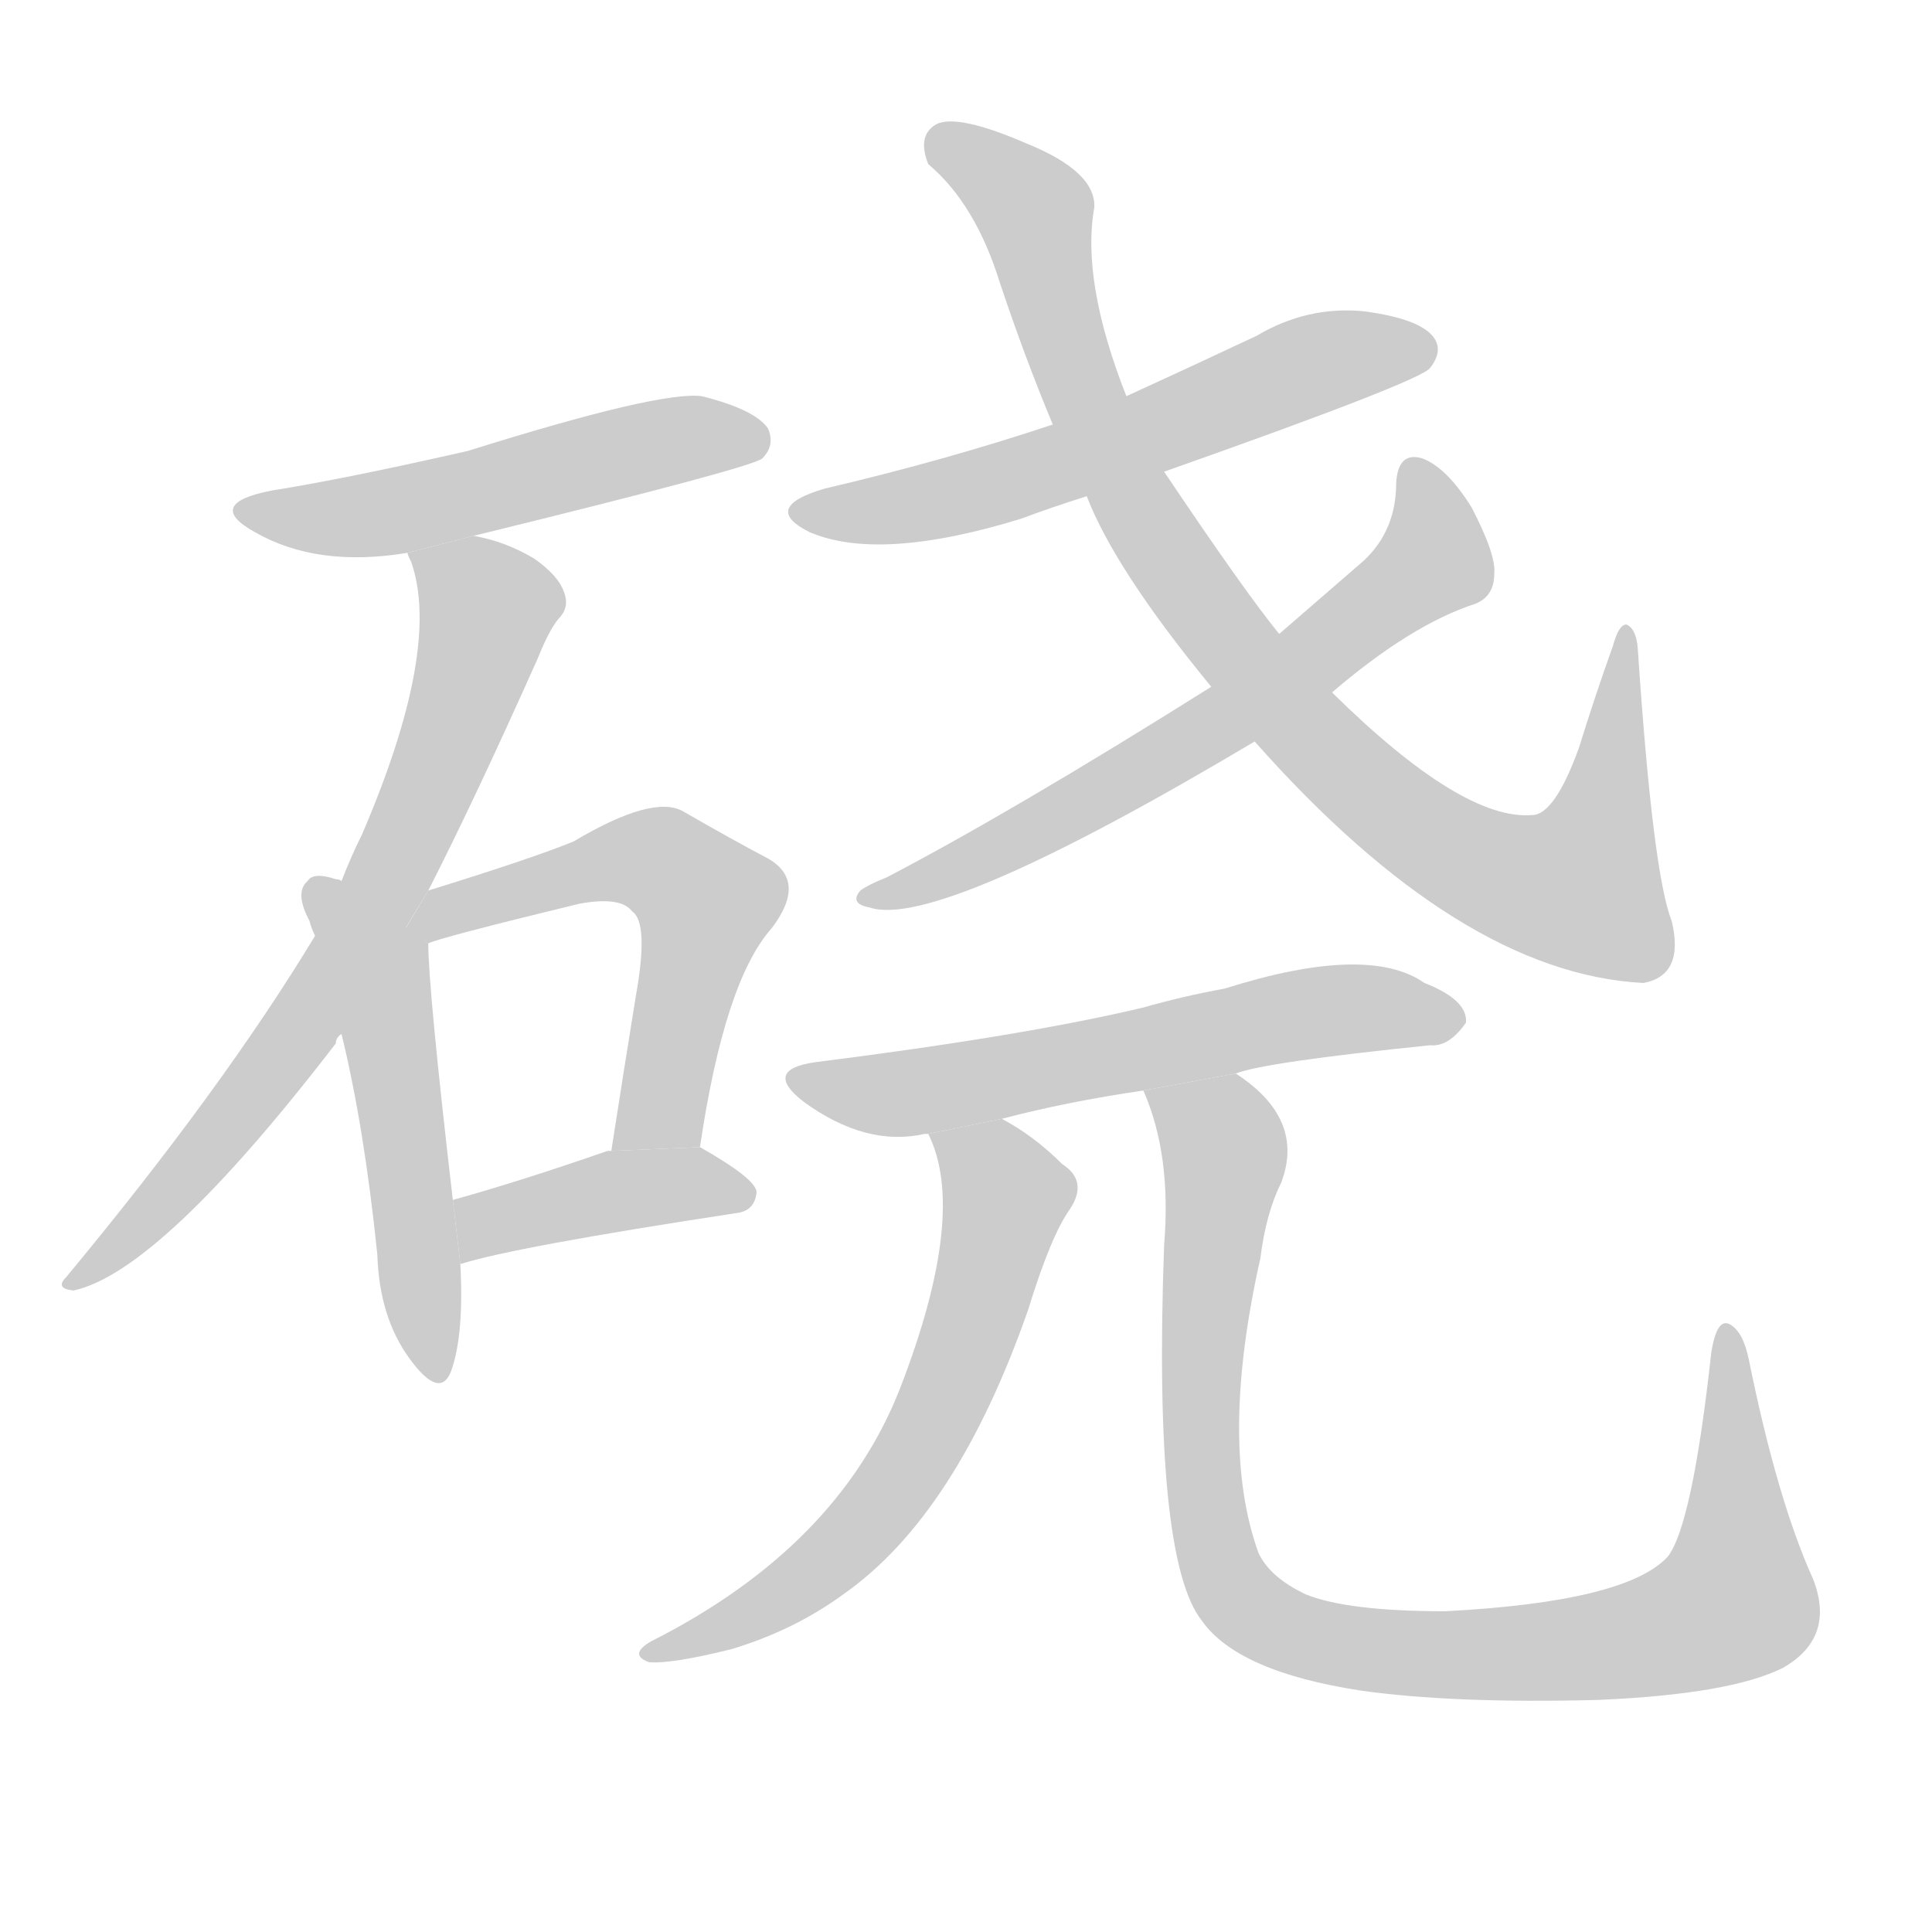 <!--
AnimCJK 2016-2018 Copyright Francois Mizessyn - https://github.com/parsimonhi/animCJK
Derived from:
    MakeMeAHanzi project - https://github.com/skishore/makemeahanzi
    Arphic PL KaitiM GB - https://apps.ubuntu.com/cat/applications/precise/fonts-arphic-gkai00mp/
    Arphic PL UKai - https://apps.ubuntu.com/cat/applications/fonts-arphic-ukai/
You can redistribute and/or modify this file under the terms of the Arphic Public License
as published by Arphic Technology Co., Ltd.
You should have received a copy of this license (the directory "APL") along with this file;
if not, see http://ftp.gnu.org/non-gnu/chinese-fonts-truetype/LICENSE.
-->
<svg id="z30807" class="acjk" version="1.1" viewBox="0 0 1024 1024" xmlns="http://www.w3.org/2000/svg" xmlns:xlink="http://www.w3.org/1999/xlink">
<style>
<![CDATA[
@keyframes z30807k {
	from {
		stroke:#ccc;
		stroke-dashoffset:3334;
	}
	1% {
		stroke:#c00;
		stroke-dashoffset:3334;
	}
	75% {
		stroke:#c00;
		stroke-dashoffset:0;
	}
	to {
		stroke:#000;
	}
}
#z30807 path[clip-path] {
	animation:z30807k 1s linear both;
	stroke-dasharray:3334;
	stroke-width:128;
	stroke-linecap:round;
	fill:none;
}
#z30807 path[clip-path="url(#z30807c1)"] {animation-delay:1s;}
#z30807 path[clip-path="url(#z30807c2)"] {animation-delay:2s;}
#z30807 path[clip-path="url(#z30807c3)"] {animation-delay:3s;}
#z30807 path[clip-path="url(#z30807c4)"] {animation-delay:4s;}
#z30807 path[clip-path="url(#z30807c5)"] {animation-delay:5s;}
#z30807 path[clip-path="url(#z30807c6)"] {animation-delay:6s;}
#z30807 path[clip-path="url(#z30807c7)"] {animation-delay:7s;}
#z30807 path[clip-path="url(#z30807c8)"] {animation-delay:8s;}
#z30807 path[clip-path="url(#z30807c9)"] {animation-delay:9s;}
#z30807 path[clip-path="url(#z30807c10)"] {animation-delay:10s;}
#z30807 path[clip-path="url(#z30807c11)"] {animation-delay:11s;}
#z30807 path {fill:#ccc;}
]]>
</style>
<path id="z30807d1" d="M251 284Q398 248 404 243Q411 236 407 227Q400 217 372 210Q350 207 248 239Q182 254 144 260Q108 267 135 282Q168 301 216 293L251 284 Z"/>
<path id="z30807d2" d="M227 472Q252 423 285 349Q291 334 296 328Q302 322 299 314Q296 305 283 296Q268 287 251 284L216 293Q216 294 218 298Q234 344 192 442Q186 454 181 467L167 496Q118 577 35 677Q29 683 39 684Q85 674 178 553Q178 550 181 548L227 472 Z"/>
<path id="z30807d3" d="M181 467Q180 466 178 466Q166 462 163 467Q156 473 164 488Q165 492 167 496L181 548Q193 597 200 665Q201 698 217 720Q233 742 239 727Q246 708 244 670L240 636Q227 524 227 500L181 467 Z"/>
<path id="z30807d4" d="M371 608Q384 520 409 492Q428 467 407 455Q388 445 362 430Q346 421 304 446Q282 455 227 472L215 492L227 500Q233 497 307 479Q329 475 335 483Q344 489 337 528Q331 565 324 610L371 608 Z"/>
<path id="z30807d5" d="M244 670Q272 661 390 643Q400 642 401 632Q401 625 371 608L324 610Q323 610 322 610Q276 626 240 636L244 670 Z"/>
<path id="z30807d6" d="M617 250Q753 202 758 195Q765 186 760 179Q753 169 723 165Q693 162 666 178Q632 194 597 210L558 225Q501 244 437 259Q403 269 429 282Q466 298 541 275Q557 269 576 263L617 250 Z"/>
<path id="z30807d7" d="M665 393Q774 516 871 521Q893 517 886 488Q876 463 868 343Q867 333 862 331Q858 331 855 342Q845 370 837 396Q824 432 812 432Q775 435 706 367L678 336Q660 314 617 250L597 210Q573 149 580 110Q581 91 544 76Q507 60 496 66Q486 72 492 87Q517 108 530 150Q543 189 558 225L576 263Q591 302 642 364L665 393 Z"/>
<path id="z30807d8" d="M706 367Q748 331 782 320Q792 316 792 304Q793 294 780 269Q767 248 754 243Q741 239 740 256Q740 281 723 297Q701 316 678 336L642 364Q537 430 470 465Q460 469 456 472Q450 479 461 481Q497 493 665 393L706 367 Z"/>
<path id="z30807d9" d="M655 569Q670 563 758 554Q768 555 777 542Q778 530 755 521Q725 500 649 524Q627 528 606 534Q543 549 432 563Q404 567 426 584Q459 608 490 601L492 601L531 593Q565 584 606 578L655 569 Z"/>
<path id="z30807d10" d="M492 601Q513 643 477 736Q444 820 345 870Q333 877 344 881Q356 882 388 874Q421 864 447 845Q507 803 545 694Q557 655 567 641Q577 626 563 617Q548 602 531 593L492 601 Z"/>
<path id="z30807d11" d="M606 578Q621 612 617 660Q611 826 637 859Q656 886 721 896Q770 903 847 901Q917 898 945 884Q973 868 961 837Q942 795 927 721Q924 706 917 702Q910 698 907 717Q897 808 884 825Q862 849 766 854Q714 854 692 845Q673 836 667 823Q646 765 668 667Q671 643 679 627Q692 593 655 569L606 578 Z"/>
<defs>
	<clipPath id="z30807c1"><use xlink:href="#z30807d1"/></clipPath>
	<clipPath id="z30807c2"><use xlink:href="#z30807d2"/></clipPath>
	<clipPath id="z30807c3"><use xlink:href="#z30807d3"/></clipPath>
	<clipPath id="z30807c4"><use xlink:href="#z30807d4"/></clipPath>
	<clipPath id="z30807c5"><use xlink:href="#z30807d5"/></clipPath>
	<clipPath id="z30807c6"><use xlink:href="#z30807d6"/></clipPath>
	<clipPath id="z30807c7"><use xlink:href="#z30807d7"/></clipPath>
	<clipPath id="z30807c8"><use xlink:href="#z30807d8"/></clipPath>
	<clipPath id="z30807c9"><use xlink:href="#z30807d9"/></clipPath>
	<clipPath id="z30807c10"><use xlink:href="#z30807d10"/></clipPath>
	<clipPath id="z30807c11"><use xlink:href="#z30807d11"/></clipPath>
</defs>
<path pathLength="3333" clip-path="url(#z30807c1)" d="M134 270L404 231"/>
<path pathLength="3333" clip-path="url(#z30807c2)" d="M223 299L260 331L201 475L42 677"/>
<path pathLength="3333" clip-path="url(#z30807c3)" d="M169 471L200 513L230 726"/>
<path pathLength="3333" clip-path="url(#z30807c4)" d="M221 490L337 454L371 473L350 594L332 604"/>
<path pathLength="3333" clip-path="url(#z30807c5)" d="M245 662L395 627"/>
<path pathLength="3333" clip-path="url(#z30807c6)" d="M425 270L756 188"/>
<path pathLength="3333" clip-path="url(#z30807c7)" d="M496 73L549 113L613 286L750 438L853 470L863 339"/>
<path pathLength="3333" clip-path="url(#z30807c8)" d="M750 250L760 301L464 475"/>
<path pathLength="3333" clip-path="url(#z30807c9)" d="M423 571L769 539"/>
<path pathLength="3333" clip-path="url(#z30807c10)" d="M499 603L534 640L483 774L424 839L348 876"/>
<path pathLength="3333" clip-path="url(#z30807c11)" d="M615 580L648 607L639 797L677 862L809 876L917 852L916 709"/>
</svg>